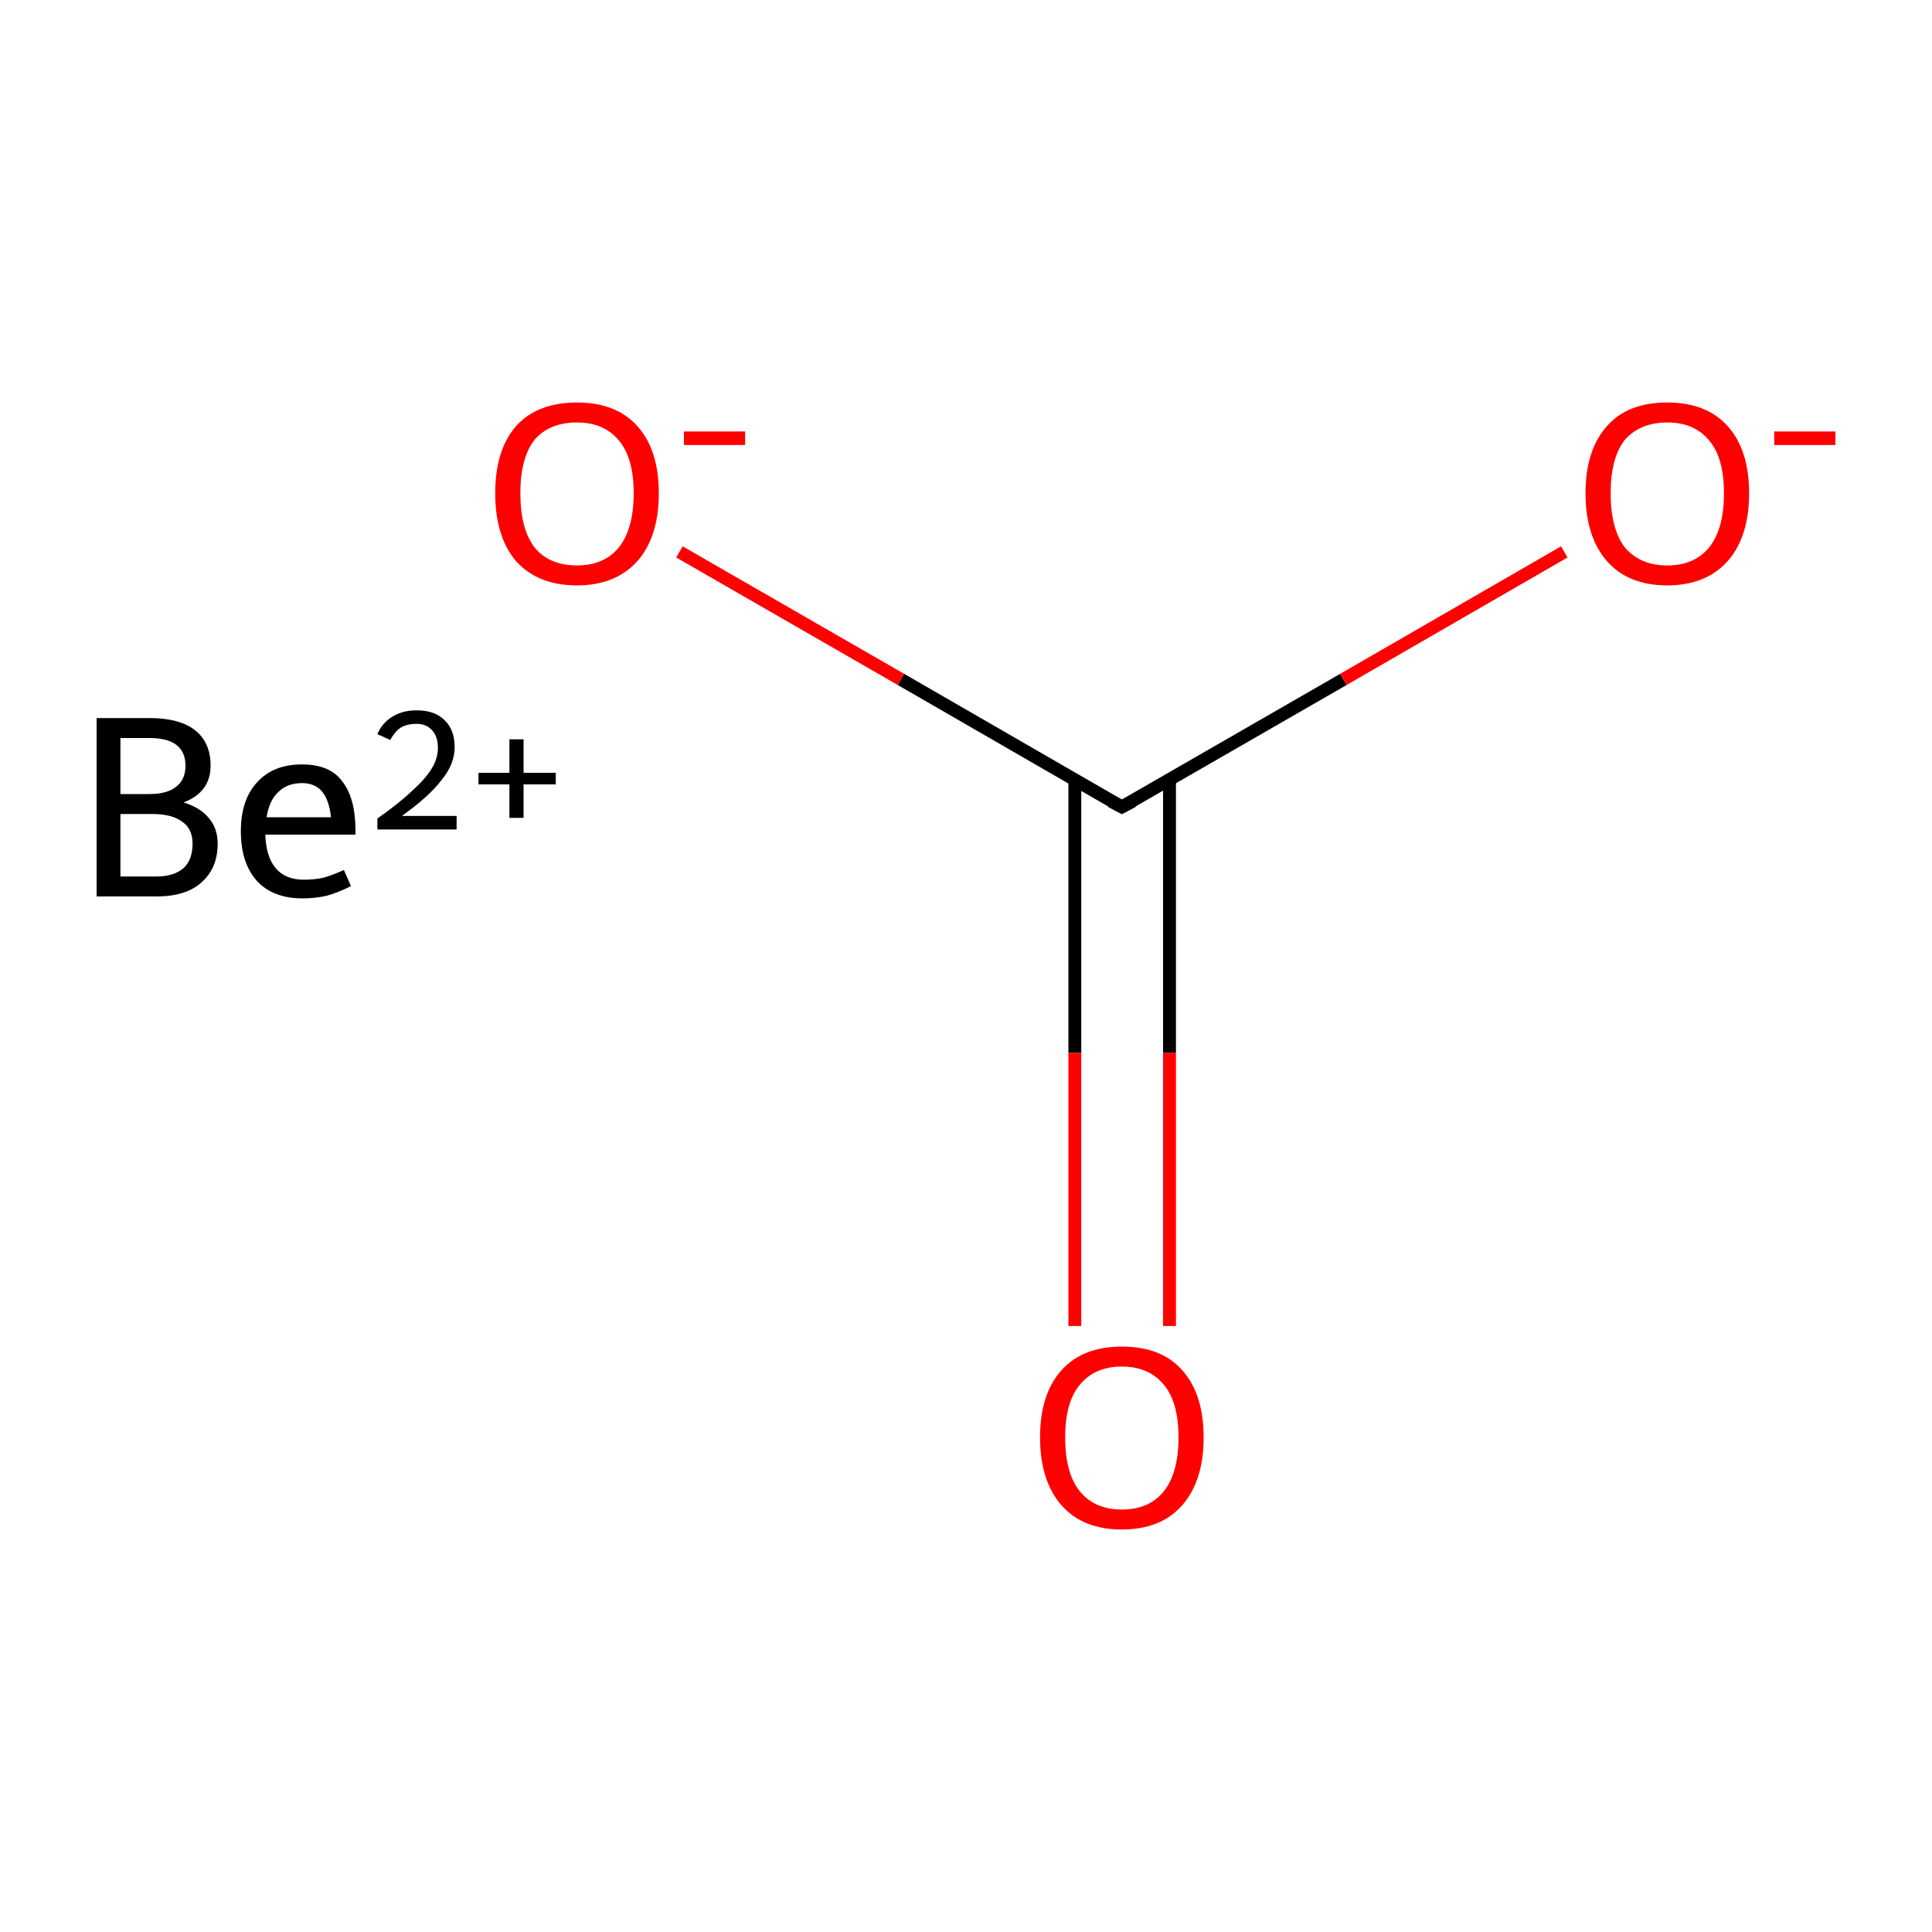 <?xml version='1.0' encoding='iso-8859-1'?>
<svg version='1.1' baseProfile='full'
              xmlns='http://www.w3.org/2000/svg'
                      xmlns:rdkit='http://www.rdkit.org/xml'
                      xmlns:xlink='http://www.w3.org/1999/xlink'
                  xml:space='preserve'
width='300px' height='300px' viewBox='0 0 300 300'>
<!-- END OF HEADER -->
<rect style='opacity:1.0;fill:#FFFFFF;stroke:none' width='300.0' height='300.0' x='0.0' y='0.0'> </rect>
<path class='bond-0 atom-1 atom-2' d='M 166.9,121.1 L 166.9,163.5' style='fill:none;fill-rule:evenodd;stroke:#000000;stroke-width:2.0px;stroke-linecap:butt;stroke-linejoin:miter;stroke-opacity:1' />
<path class='bond-0 atom-1 atom-2' d='M 166.9,163.5 L 166.9,205.9' style='fill:none;fill-rule:evenodd;stroke:#FF0000;stroke-width:2.0px;stroke-linecap:butt;stroke-linejoin:miter;stroke-opacity:1' />
<path class='bond-0 atom-1 atom-2' d='M 181.6,121.1 L 181.6,163.5' style='fill:none;fill-rule:evenodd;stroke:#000000;stroke-width:2.0px;stroke-linecap:butt;stroke-linejoin:miter;stroke-opacity:1' />
<path class='bond-0 atom-1 atom-2' d='M 181.6,163.5 L 181.6,205.9' style='fill:none;fill-rule:evenodd;stroke:#FF0000;stroke-width:2.0px;stroke-linecap:butt;stroke-linejoin:miter;stroke-opacity:1' />
<path class='bond-1 atom-1 atom-3' d='M 174.2,125.3 L 208.6,105.5' style='fill:none;fill-rule:evenodd;stroke:#000000;stroke-width:2.0px;stroke-linecap:butt;stroke-linejoin:miter;stroke-opacity:1' />
<path class='bond-1 atom-1 atom-3' d='M 208.6,105.5 L 242.9,85.7' style='fill:none;fill-rule:evenodd;stroke:#FF0000;stroke-width:2.0px;stroke-linecap:butt;stroke-linejoin:miter;stroke-opacity:1' />
<path class='bond-2 atom-1 atom-4' d='M 174.2,125.3 L 139.9,105.5' style='fill:none;fill-rule:evenodd;stroke:#000000;stroke-width:2.0px;stroke-linecap:butt;stroke-linejoin:miter;stroke-opacity:1' />
<path class='bond-2 atom-1 atom-4' d='M 139.9,105.5 L 105.5,85.7' style='fill:none;fill-rule:evenodd;stroke:#FF0000;stroke-width:2.0px;stroke-linecap:butt;stroke-linejoin:miter;stroke-opacity:1' />
<path d='M 175.9,124.4 L 174.2,125.3 L 172.5,124.4' style='fill:none;stroke:#000000;stroke-width:2.0px;stroke-linecap:butt;stroke-linejoin:miter;stroke-miterlimit:10;stroke-opacity:1;' />
<path class='atom-0' d='M 28.5 124.6
Q 31.1 125.4, 32.4 127.0
Q 33.8 128.6, 33.8 131.0
Q 33.8 134.8, 31.3 137.0
Q 28.9 139.2, 24.3 139.2
L 15.0 139.2
L 15.0 111.5
L 23.2 111.5
Q 27.9 111.5, 30.3 113.4
Q 32.7 115.3, 32.7 118.9
Q 32.7 123.0, 28.5 124.6
M 18.7 114.6
L 18.7 123.3
L 23.2 123.3
Q 25.9 123.3, 27.3 122.2
Q 28.8 121.1, 28.8 118.9
Q 28.8 114.6, 23.2 114.6
L 18.7 114.6
M 24.3 136.1
Q 27.0 136.1, 28.5 134.8
Q 29.9 133.5, 29.9 131.0
Q 29.9 128.7, 28.3 127.6
Q 26.7 126.4, 23.7 126.4
L 18.7 126.4
L 18.7 136.1
L 24.3 136.1
' fill='#000000'/>
<path class='atom-0' d='M 37.4 129.1
Q 37.4 124.2, 39.9 121.5
Q 42.4 118.7, 46.9 118.7
Q 51.3 118.7, 53.2 121.4
Q 55.2 124.0, 55.2 129.0
L 55.2 129.6
L 41.2 129.6
Q 41.3 133.0, 42.8 134.8
Q 44.3 136.6, 47.2 136.6
Q 48.7 136.6, 50.2 136.3
Q 51.6 135.9, 53.4 135.1
L 54.5 137.6
Q 52.5 138.6, 50.7 139.1
Q 48.9 139.5, 47.0 139.5
Q 42.4 139.5, 39.9 136.8
Q 37.4 134.0, 37.4 129.1
M 46.9 121.6
Q 44.6 121.6, 43.2 123.0
Q 41.8 124.3, 41.4 126.9
L 51.4 126.9
Q 51.1 124.2, 50.0 122.9
Q 48.9 121.6, 46.9 121.6
' fill='#000000'/>
<path class='atom-0' d='M 58.6 114.0
Q 59.3 112.3, 60.9 111.3
Q 62.5 110.3, 64.7 110.3
Q 67.5 110.3, 69.0 111.8
Q 70.6 113.3, 70.6 116.0
Q 70.6 118.7, 68.5 121.2
Q 66.6 123.7, 62.4 126.7
L 70.9 126.7
L 70.9 128.8
L 58.6 128.8
L 58.6 127.1
Q 62.0 124.7, 64.0 122.8
Q 66.0 121.0, 67.0 119.4
Q 68.0 117.8, 68.0 116.1
Q 68.0 114.4, 67.1 113.4
Q 66.2 112.4, 64.7 112.4
Q 63.2 112.4, 62.2 113.0
Q 61.3 113.6, 60.6 114.9
L 58.6 114.0
' fill='#000000'/>
<path class='atom-0' d='M 74.3 120.0
L 79.1 120.0
L 79.1 114.8
L 81.3 114.8
L 81.3 120.0
L 86.3 120.0
L 86.3 121.8
L 81.3 121.8
L 81.3 127.0
L 79.1 127.0
L 79.1 121.8
L 74.3 121.8
L 74.3 120.0
' fill='#000000'/>
<path class='atom-2' d='M 161.5 223.2
Q 161.5 216.5, 164.8 212.8
Q 168.1 209.1, 174.2 209.1
Q 180.4 209.1, 183.6 212.8
Q 186.9 216.5, 186.9 223.2
Q 186.9 229.9, 183.6 233.7
Q 180.3 237.5, 174.2 237.5
Q 168.1 237.5, 164.8 233.7
Q 161.5 229.9, 161.5 223.2
M 174.2 234.4
Q 178.4 234.4, 180.7 231.6
Q 183.0 228.7, 183.0 223.2
Q 183.0 217.7, 180.7 215.0
Q 178.4 212.2, 174.2 212.2
Q 170.0 212.2, 167.7 215.0
Q 165.4 217.7, 165.4 223.2
Q 165.4 228.8, 167.7 231.6
Q 170.0 234.4, 174.2 234.4
' fill='#FF0000'/>
<path class='atom-3' d='M 246.2 76.6
Q 246.2 69.9, 249.5 66.2
Q 252.7 62.5, 258.9 62.5
Q 265.0 62.5, 268.3 66.2
Q 271.6 69.9, 271.6 76.6
Q 271.6 83.3, 268.3 87.1
Q 264.9 90.9, 258.9 90.9
Q 252.8 90.9, 249.5 87.1
Q 246.2 83.3, 246.2 76.6
M 258.9 87.8
Q 263.1 87.8, 265.4 85.0
Q 267.7 82.1, 267.7 76.6
Q 267.7 71.1, 265.4 68.4
Q 263.1 65.6, 258.9 65.6
Q 254.7 65.6, 252.3 68.3
Q 250.1 71.1, 250.1 76.6
Q 250.1 82.1, 252.3 85.0
Q 254.7 87.8, 258.9 87.8
' fill='#FF0000'/>
<path class='atom-3' d='M 275.5 67.0
L 285.0 67.0
L 285.0 69.1
L 275.5 69.1
L 275.5 67.0
' fill='#FF0000'/>
<path class='atom-4' d='M 76.9 76.6
Q 76.9 69.9, 80.1 66.2
Q 83.4 62.5, 89.6 62.5
Q 95.7 62.5, 99.0 66.2
Q 102.3 69.9, 102.3 76.6
Q 102.3 83.3, 99.0 87.1
Q 95.6 90.9, 89.6 90.9
Q 83.5 90.9, 80.1 87.1
Q 76.9 83.3, 76.9 76.6
M 89.6 87.8
Q 93.8 87.8, 96.1 85.0
Q 98.4 82.1, 98.4 76.6
Q 98.4 71.1, 96.1 68.4
Q 93.8 65.6, 89.6 65.6
Q 85.3 65.6, 83.0 68.3
Q 80.8 71.1, 80.8 76.6
Q 80.8 82.1, 83.0 85.0
Q 85.3 87.8, 89.6 87.8
' fill='#FF0000'/>
<path class='atom-4' d='M 106.2 67.0
L 115.7 67.0
L 115.7 69.1
L 106.2 69.1
L 106.2 67.0
' fill='#FF0000'/>
</svg>
